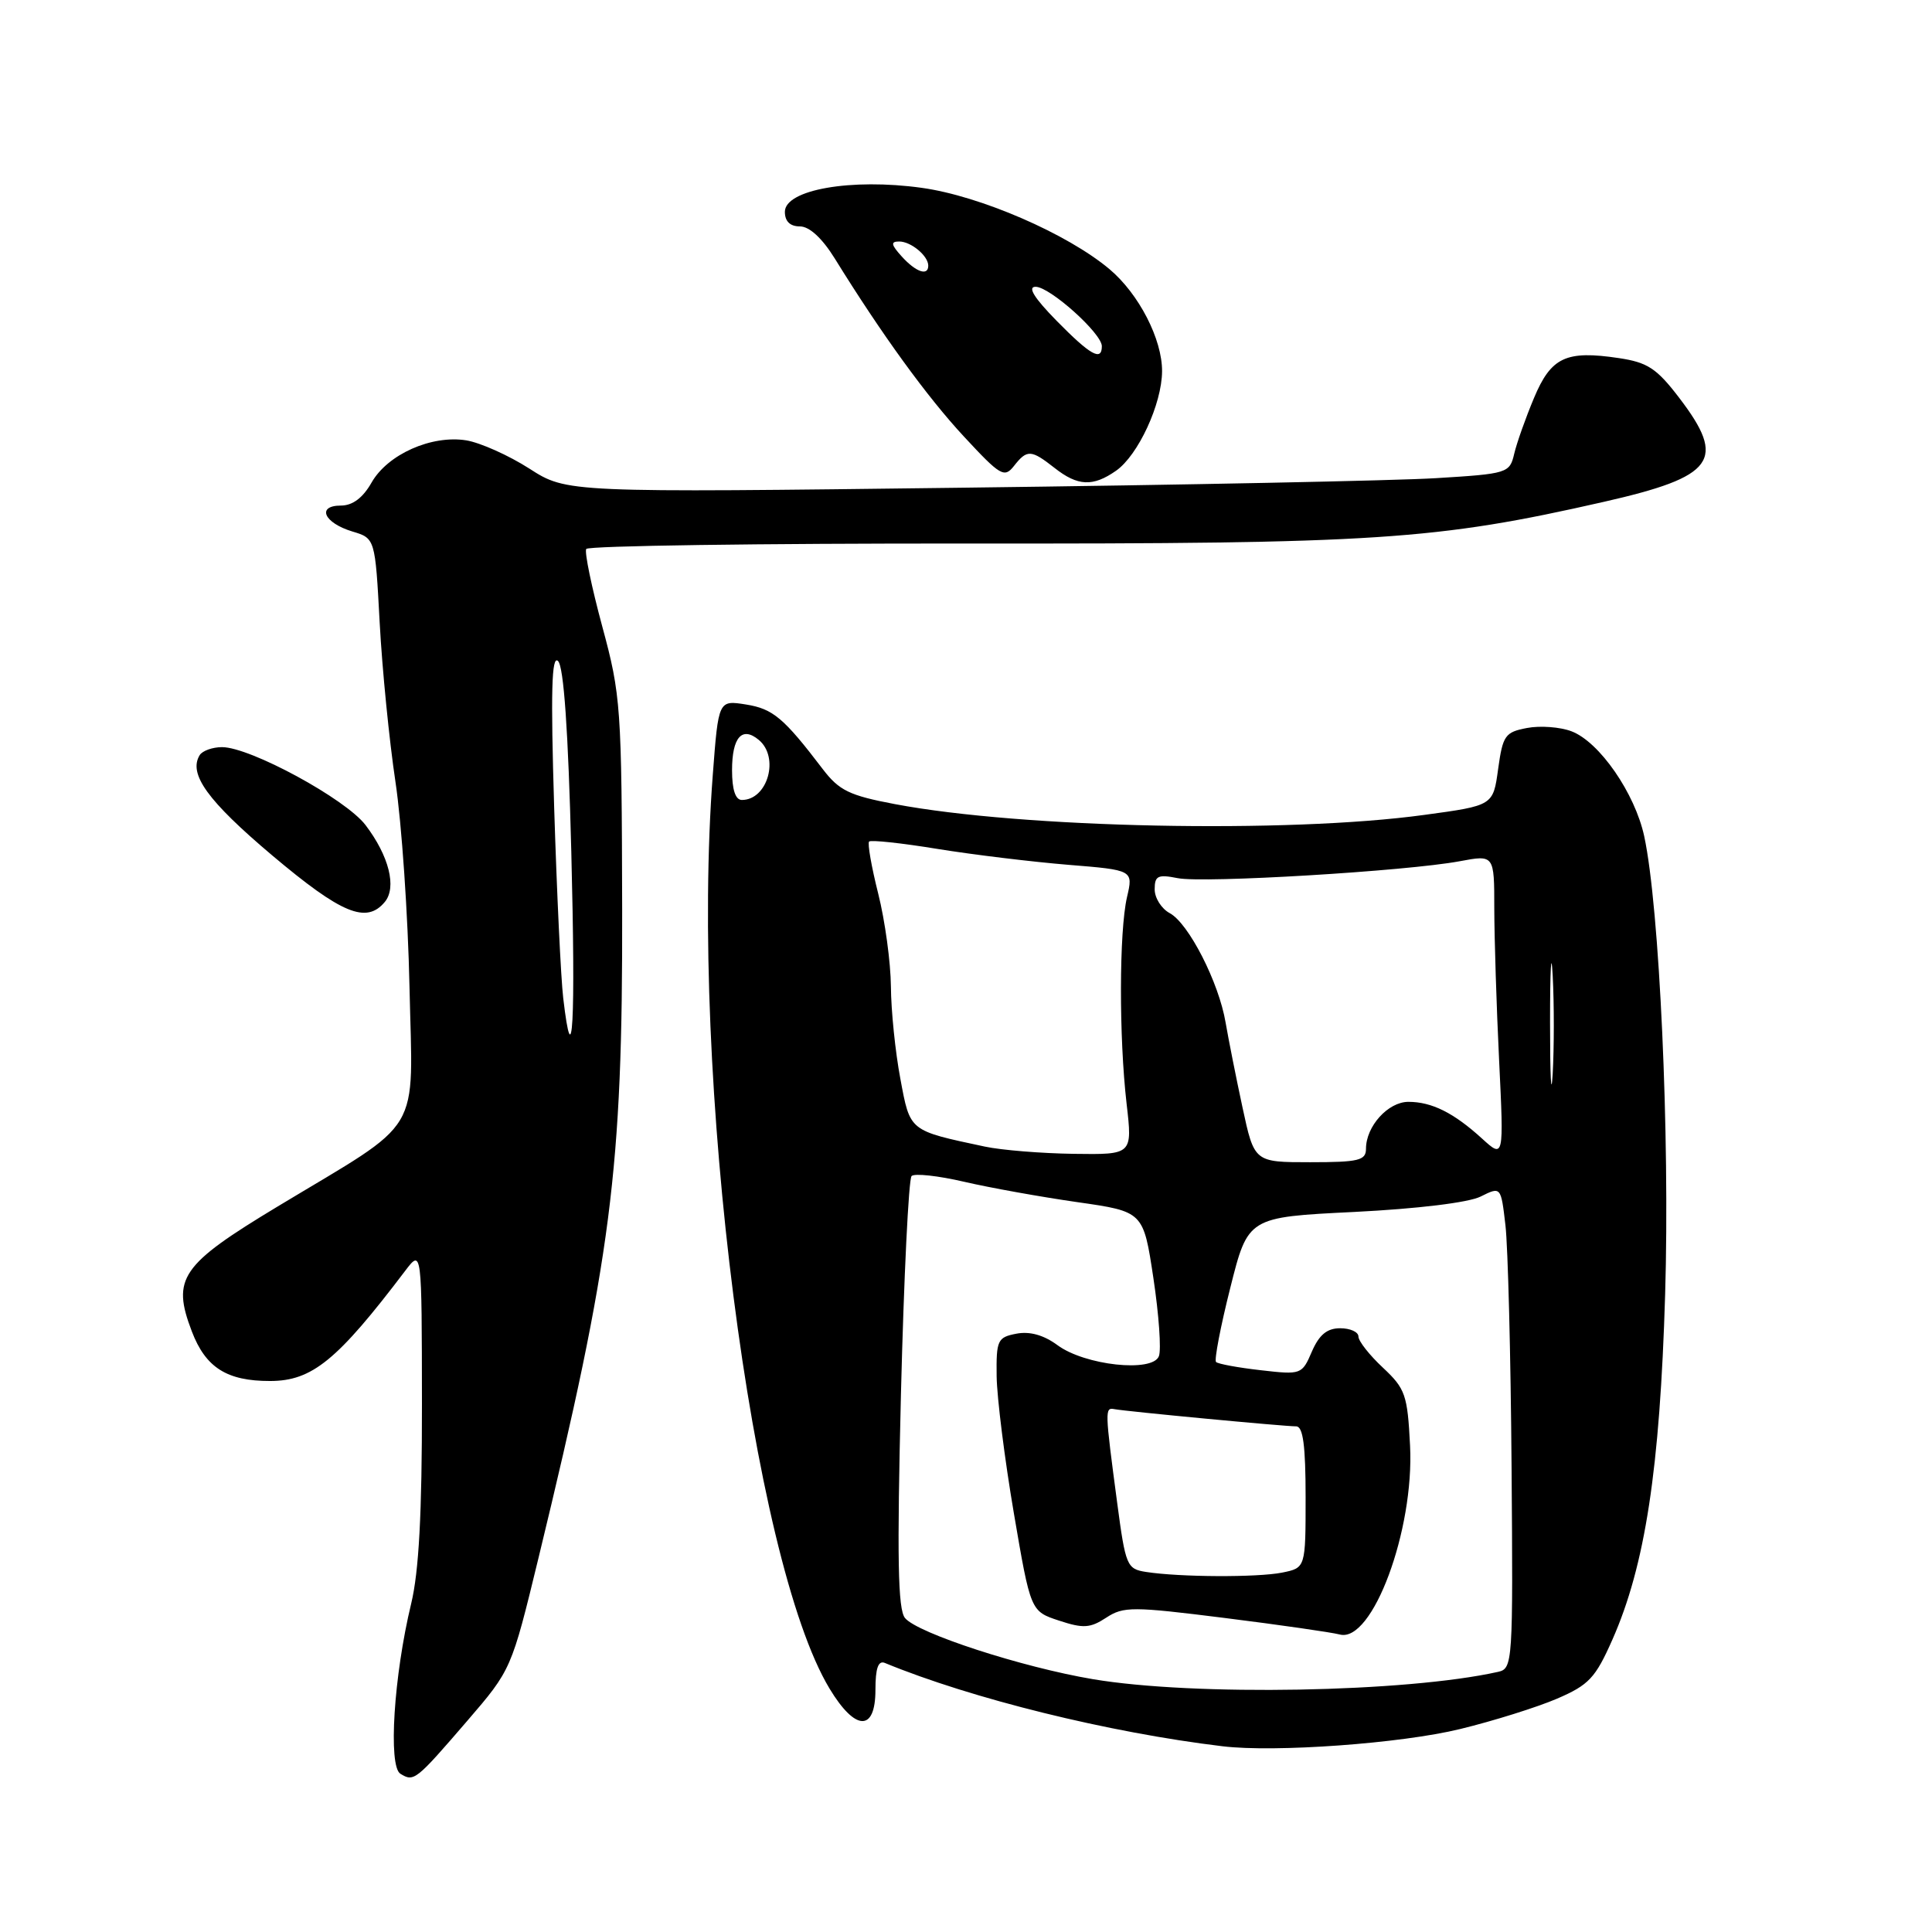 <?xml version="1.0" encoding="UTF-8" standalone="no"?>
<!DOCTYPE svg PUBLIC "-//W3C//DTD SVG 1.1//EN" "http://www.w3.org/Graphics/SVG/1.1/DTD/svg11.dtd" >
<svg xmlns="http://www.w3.org/2000/svg" xmlns:xlink="http://www.w3.org/1999/xlink" version="1.1" viewBox="0 0 256 256">
 <g >
 <path fill="currentColor"
d=" M 61.89 228.05 C 67.76 221.23 67.76 221.23 71.37 206.37 C 81.04 166.52 82.51 155.16 82.44 120.50 C 82.38 93.65 82.27 92.11 79.80 83.00 C 78.39 77.78 77.43 73.16 77.68 72.74 C 77.93 72.32 100.72 72.00 128.32 72.02 C 182.41 72.07 190.25 71.56 212.50 66.50 C 227.25 63.15 228.82 60.98 222.50 52.71 C 219.53 48.82 218.32 48.02 214.51 47.45 C 207.50 46.40 205.53 47.32 203.26 52.74 C 202.16 55.36 200.98 58.68 200.64 60.13 C 200.04 62.69 199.78 62.78 190.26 63.36 C 184.89 63.69 156.79 64.26 127.81 64.62 C 75.11 65.28 75.11 65.28 70.14 62.09 C 67.41 60.34 63.65 58.66 61.79 58.35 C 57.18 57.61 51.36 60.20 49.23 63.95 C 48.08 65.97 46.72 66.99 45.17 66.99 C 41.91 67.00 42.92 69.28 46.67 70.42 C 49.71 71.33 49.71 71.33 50.31 82.52 C 50.64 88.67 51.58 98.15 52.40 103.60 C 53.22 109.04 54.06 121.27 54.26 130.77 C 54.69 150.80 56.31 148.10 36.80 159.86 C 23.95 167.61 22.73 169.38 25.42 176.42 C 27.25 181.22 30.07 183.00 35.80 182.99 C 41.36 182.98 44.69 180.26 53.69 168.39 C 55.89 165.50 55.89 165.50 55.91 186.00 C 55.92 200.52 55.51 208.25 54.48 212.50 C 52.18 222.03 51.42 234.02 53.05 235.03 C 54.85 236.14 55.08 235.95 61.89 228.05 Z  M 193.50 229.10 C 197.90 228.03 203.66 226.22 206.30 225.09 C 210.53 223.27 211.40 222.35 213.65 217.26 C 217.99 207.45 219.95 194.65 220.64 171.50 C 221.27 150.38 219.90 120.28 217.87 110.82 C 216.64 105.11 211.93 98.30 208.23 96.90 C 206.74 96.33 204.09 96.13 202.35 96.46 C 199.43 97.01 199.13 97.44 198.51 101.90 C 197.85 106.74 197.85 106.74 188.72 107.98 C 170.62 110.46 135.43 109.74 118.58 106.55 C 112.54 105.41 111.19 104.75 109.02 101.91 C 103.85 95.12 102.42 93.92 98.85 93.35 C 95.20 92.77 95.20 92.77 94.45 102.64 C 91.41 142.41 99.62 206.68 109.92 223.75 C 113.34 229.42 116.00 229.49 116.00 223.92 C 116.00 221.04 116.37 219.99 117.25 220.35 C 128.73 225.08 146.92 229.58 162.00 231.39 C 168.95 232.23 185.67 231.02 193.50 229.10 Z  M 50.99 119.51 C 52.59 117.58 51.55 113.42 48.43 109.32 C 45.79 105.86 33.16 99.00 29.42 99.00 C 28.16 99.00 26.82 99.48 26.46 100.06 C 24.93 102.55 27.51 106.12 36.05 113.33 C 45.27 121.10 48.55 122.45 50.99 119.51 Z  M 147.89 62.37 C 150.81 60.32 153.95 53.54 153.98 49.21 C 154.01 44.96 150.91 38.95 147.02 35.67 C 141.43 30.97 129.87 25.96 122.14 24.89 C 112.79 23.59 104.00 25.13 104.00 28.07 C 104.00 29.33 104.69 30.00 105.99 30.00 C 107.25 30.00 108.94 31.56 110.61 34.25 C 116.82 44.29 122.85 52.60 127.74 57.86 C 132.55 63.05 133.08 63.36 134.35 61.75 C 136.09 59.53 136.62 59.56 139.73 62.00 C 142.81 64.43 144.82 64.52 147.89 62.37 Z  M 74.63 132.25 C 74.32 129.64 73.78 118.28 73.43 107.00 C 72.96 91.64 73.09 86.77 73.94 87.59 C 74.70 88.32 75.29 96.78 75.70 112.84 C 76.28 135.67 75.88 142.90 74.63 132.25 Z  M 144.82 222.50 C 135.43 220.92 121.59 216.42 119.92 214.40 C 118.97 213.26 118.85 206.44 119.38 184.72 C 119.77 169.21 120.40 156.21 120.79 155.83 C 121.18 155.45 124.31 155.79 127.75 156.59 C 131.19 157.39 137.94 158.60 142.75 159.29 C 151.50 160.54 151.50 160.54 152.83 169.35 C 153.56 174.19 153.89 178.85 153.56 179.70 C 152.72 181.90 143.74 180.92 140.12 178.24 C 138.30 176.90 136.45 176.38 134.68 176.72 C 132.18 177.20 132.00 177.57 132.06 182.37 C 132.10 185.19 133.12 193.35 134.34 200.50 C 136.56 213.50 136.56 213.50 140.33 214.74 C 143.54 215.80 144.46 215.74 146.58 214.35 C 148.87 212.85 150.07 212.86 162.28 214.39 C 169.55 215.30 176.41 216.29 177.53 216.58 C 181.85 217.72 187.41 202.76 186.84 191.55 C 186.50 184.82 186.22 184.01 183.24 181.22 C 181.46 179.56 180.00 177.70 180.00 177.10 C 180.00 176.49 178.91 176.00 177.58 176.00 C 175.84 176.00 174.80 176.86 173.83 179.09 C 172.52 182.14 172.42 182.18 167.05 181.56 C 164.05 181.22 161.39 180.73 161.13 180.47 C 160.88 180.21 161.72 175.79 163.02 170.64 C 165.37 161.28 165.37 161.28 179.43 160.59 C 187.81 160.17 194.59 159.35 196.19 158.55 C 198.88 157.21 198.88 157.21 199.48 162.36 C 199.81 165.19 200.18 179.56 200.29 194.29 C 200.49 220.36 200.45 221.10 198.50 221.53 C 186.33 224.25 158.23 224.76 144.82 222.50 Z  M 151.85 208.29 C 149.32 207.90 149.14 207.47 148.04 199.19 C 146.39 186.77 146.38 186.48 147.67 186.72 C 149.22 187.02 170.16 189.00 171.75 189.00 C 172.66 189.00 173.00 191.54 173.00 198.38 C 173.00 207.75 173.00 207.75 169.88 208.38 C 166.59 209.03 156.36 208.99 151.85 208.29 Z  M 164.64 146.75 C 163.78 142.76 162.78 137.70 162.40 135.50 C 161.51 130.19 157.50 122.34 155.00 121.00 C 153.90 120.41 153.00 118.99 153.00 117.84 C 153.00 116.04 153.43 115.84 156.05 116.36 C 159.48 117.05 186.38 115.43 193.41 114.12 C 198.00 113.26 198.00 113.26 198.00 120.38 C 198.01 124.30 198.29 133.35 198.64 140.50 C 199.27 153.50 199.27 153.50 196.38 150.87 C 192.63 147.45 189.72 146.00 186.62 146.00 C 183.93 146.00 181.00 149.24 181.00 152.22 C 181.00 153.77 180.02 154.00 173.60 154.00 C 166.20 154.00 166.20 154.00 164.64 146.75 Z  M 130.50 151.93 C 120.40 149.78 120.61 149.95 119.30 142.93 C 118.63 139.39 118.07 133.89 118.05 130.71 C 118.02 127.52 117.27 121.99 116.37 118.42 C 115.47 114.85 114.93 111.74 115.16 111.51 C 115.39 111.27 119.48 111.71 124.24 112.49 C 129.00 113.26 136.79 114.20 141.53 114.59 C 150.17 115.29 150.17 115.29 149.33 118.89 C 148.29 123.43 148.26 137.39 149.28 146.25 C 150.06 153.00 150.06 153.00 142.28 152.89 C 138.00 152.83 132.70 152.40 130.50 151.93 Z  M 205.39 135.50 C 205.39 128.35 205.55 125.56 205.74 129.29 C 205.94 133.03 205.93 138.88 205.74 142.29 C 205.54 145.71 205.39 142.65 205.39 135.50 Z  M 97.00 102.06 C 97.00 97.70 98.32 96.19 100.54 98.04 C 103.32 100.34 101.73 106.00 98.30 106.00 C 97.45 106.00 97.00 104.63 97.00 102.06 Z  M 140.00 42.50 C 137.02 39.46 136.12 38.00 137.22 38.00 C 139.11 38.00 146.00 44.18 146.00 45.87 C 146.00 47.92 144.48 47.06 140.00 42.50 Z  M 119.50 34.00 C 118.06 32.41 117.99 32.00 119.15 32.00 C 120.71 32.00 123.00 33.90 123.00 35.20 C 123.00 36.62 121.36 36.05 119.50 34.00 Z "/>
</g>
</svg>